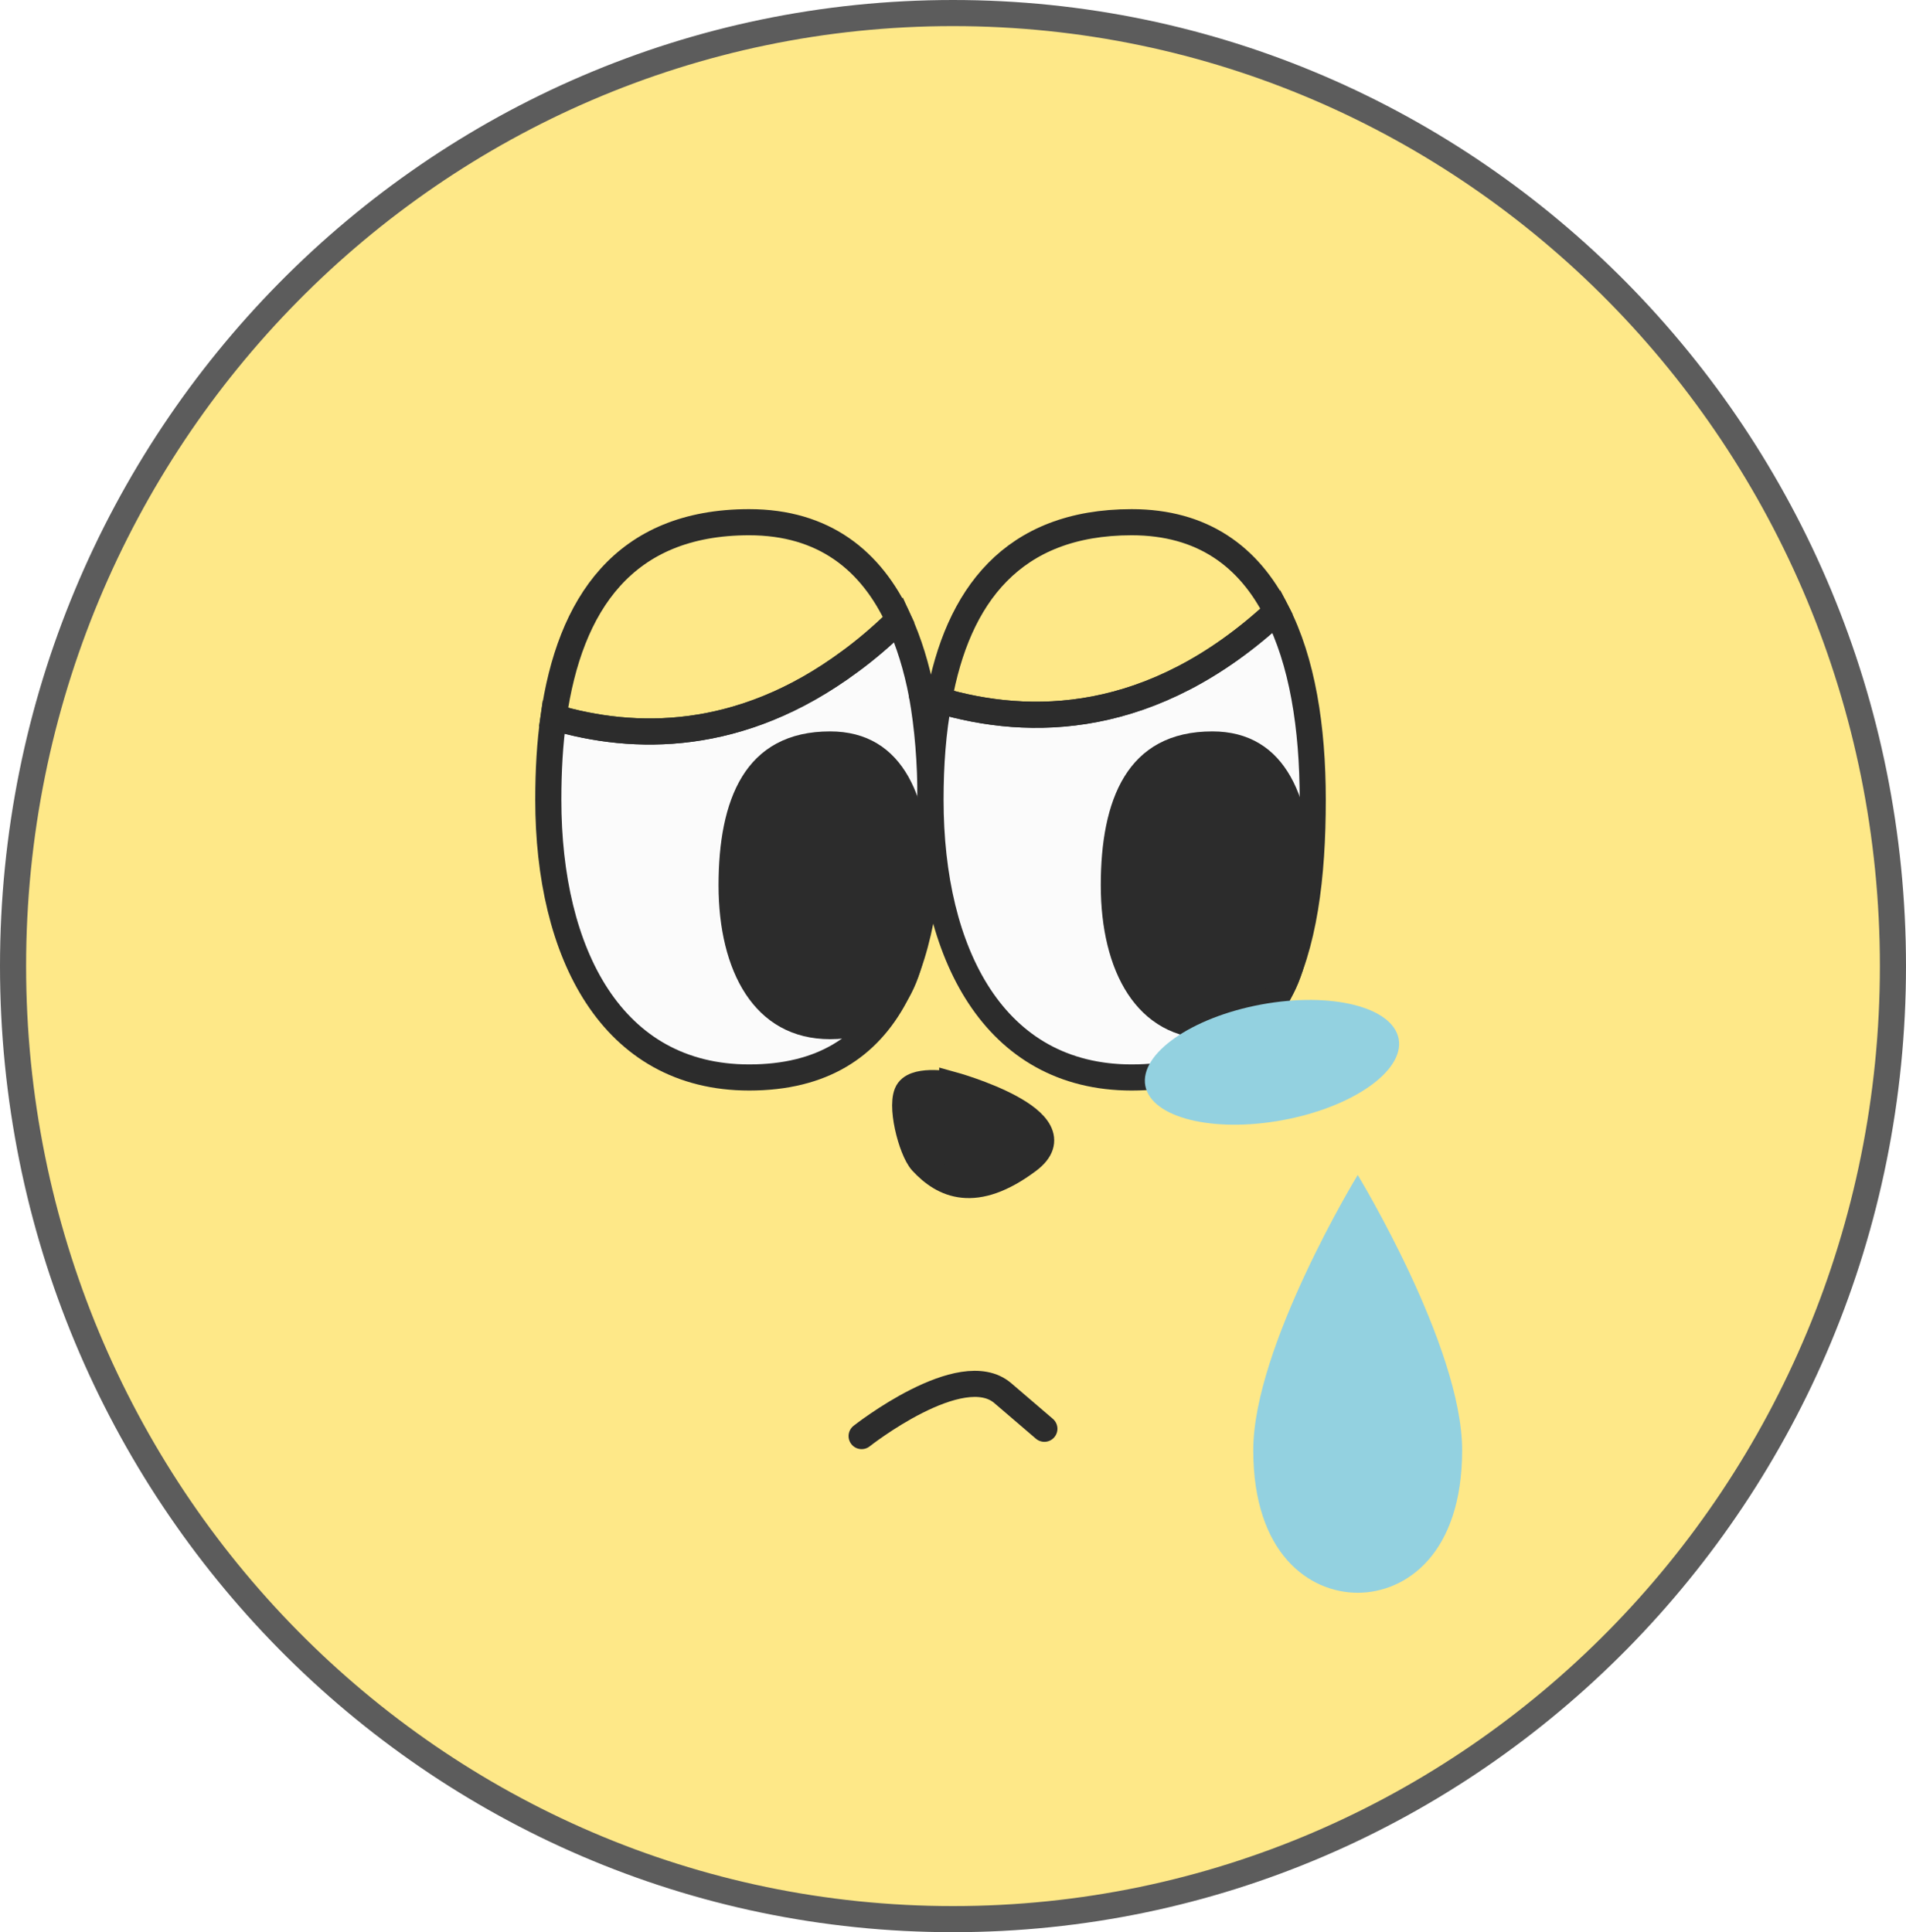 <svg width="73" height="74" viewBox="0 0 73 74" fill="none" xmlns="http://www.w3.org/2000/svg">
<g clip-path="url(#clip0_40000417_6856)">
<path d="M36.5 0.5C56.376 0.5 72.5 16.835 72.5 37C72.5 57.165 56.376 73.5 36.5 73.5C16.624 73.5 0.5 57.165 0.5 37C0.5 16.835 16.624 0.5 36.5 0.5Z" fill="#FEE888" stroke="#5C5C5C"/>
<g filter="url(#filter0_g_40000417_6856)">
<path d="M36.471 41.542C36.471 41.542 41.423 42.905 39.384 44.441C37.345 45.968 36.131 45.387 35.307 44.493C34.899 44.042 34.44 42.245 34.797 41.768C35.154 41.291 36.471 41.551 36.471 41.551V41.542Z" fill="#2C2C2C" stroke="#2C2C2C" stroke-miterlimit="10"/>
<path d="M35.639 30.627C35.639 36.509 34.325 41.266 28.692 41.266C23.426 41.266 21 36.509 21 30.627C21 29.527 21.059 28.462 21.201 27.468C24.278 28.379 28.349 28.45 32.55 25.337C33.166 24.888 33.793 24.355 34.42 23.74C34.811 24.592 35.107 25.55 35.308 26.604C35.533 27.858 35.639 29.207 35.639 30.627Z" fill="#FBFBFB" stroke="#2C2C2C" stroke-miterlimit="10"/>
<path d="M50.278 30.627C50.278 36.509 48.977 41.266 43.343 41.266C38.065 41.266 35.639 36.509 35.639 30.627C35.639 29.278 35.734 28 35.959 26.817C39.426 27.846 44.136 27.834 48.894 23.42C49.876 25.314 50.278 27.846 50.278 30.627Z" fill="#FBFBFB" stroke="#2C2C2C" stroke-miterlimit="10"/>
<path d="M34.42 23.74C33.792 24.355 33.165 24.887 32.55 25.337C28.349 28.45 24.278 28.379 21.201 27.467C21.816 23.136 23.899 20 28.692 20C31.544 20 33.366 21.456 34.42 23.74Z" stroke="#2C2C2C" stroke-miterlimit="10"/>
<path d="M31.793 28.512C33.027 28.512 33.828 29.064 34.351 29.984C34.894 30.942 35.139 32.314 35.139 33.905C35.139 35.516 34.956 36.883 34.446 37.836C34.197 38.302 33.873 38.66 33.458 38.904C33.042 39.149 32.502 39.299 31.793 39.299C30.509 39.299 29.593 38.731 28.977 37.797C28.347 36.84 28.02 35.474 28.02 33.905C28.02 32.313 28.267 30.951 28.852 30.001C29.414 29.092 30.316 28.512 31.793 28.512Z" fill="#2C2C2C" stroke="#2C2C2C"/>
<path d="M46.433 28.512C47.667 28.512 48.468 29.064 48.99 29.984C49.533 30.942 49.778 32.314 49.778 33.905C49.778 35.516 49.596 36.883 49.086 37.836C48.836 38.302 48.513 38.66 48.098 38.904C47.681 39.149 47.142 39.299 46.433 39.299C45.148 39.299 44.233 38.731 43.617 37.797C42.987 36.84 42.66 35.474 42.66 33.905C42.66 32.313 42.906 30.951 43.492 30.001C44.053 29.092 44.955 28.512 46.433 28.512Z" fill="#2C2C2C" stroke="#2C2C2C"/>
<path d="M48.894 23.42C44.137 27.834 39.426 27.846 35.959 26.817C36.669 22.828 38.776 20 43.344 20C46.054 20 47.829 21.314 48.894 23.42Z" stroke="#2C2C2C" stroke-miterlimit="10" stroke-linecap="round"/>
<path d="M35.959 26.816C35.734 26.745 35.521 26.674 35.308 26.615" stroke="#2C2C2C" stroke-miterlimit="10" stroke-linecap="round"/>
</g>
<g filter="url(#filter1_g_40000417_6856)">
<path d="M56 55.541C56 59.514 53.846 61 52 61C50.154 61 48 59.514 48 55.541C48 51.568 52 45 52 45C52 45 56 51.568 56 55.541Z" fill="#93D1E0"/>
</g>
<g filter="url(#filter2_g_40000417_6856)">
<path d="M33 55C33 55 36.821 51.986 38.41 53.358L40 54.72" stroke="#2C2C2C" stroke-miterlimit="10" stroke-linecap="round"/>
</g>
<g filter="url(#filter3_g_40000417_6856)">
<path d="M49.126 42.9C51.806 42.405 53.795 41.013 53.569 39.789C53.343 38.566 50.988 37.976 48.309 38.47C45.629 38.965 43.64 40.358 43.865 41.581C44.091 42.804 46.447 43.395 49.126 42.9Z" fill="#93D1E0"/>
</g>
</g>
<defs>
<filter id="filter0_g_40000417_6856" x="20.1" y="19.1" width="31.078" height="27.186" filterUnits="userSpaceOnUse" color-interpolation-filters="sRGB">
<feFlood flood-opacity="0" result="BackgroundImageFix"/>
<feBlend mode="normal" in="SourceGraphic" in2="BackgroundImageFix" result="shape"/>
<feTurbulence type="fractalNoise" baseFrequency="0.667 0.667" numOctaves="3" seed="7043" />
<feDisplacementMap in="shape" scale="0.8" xChannelSelector="R" yChannelSelector="G" result="displacedImage" width="100%" height="100%" />
<feMerge result="effect1_texture_40000417_6856">
<feMergeNode in="displacedImage"/>
</feMerge>
</filter>
<filter id="filter1_g_40000417_6856" x="47.6" y="44.6" width="8.8" height="16.8" filterUnits="userSpaceOnUse" color-interpolation-filters="sRGB">
<feFlood flood-opacity="0" result="BackgroundImageFix"/>
<feBlend mode="normal" in="SourceGraphic" in2="BackgroundImageFix" result="shape"/>
<feTurbulence type="fractalNoise" baseFrequency="0.667 0.667" numOctaves="3" seed="7043" />
<feDisplacementMap in="shape" scale="0.8" xChannelSelector="R" yChannelSelector="G" result="displacedImage" width="100%" height="100%" />
<feMerge result="effect1_texture_40000417_6856">
<feMergeNode in="displacedImage"/>
</feMerge>
</filter>
<filter id="filter2_g_40000417_6856" x="32.1" y="52.1" width="8.8" height="3.8" filterUnits="userSpaceOnUse" color-interpolation-filters="sRGB">
<feFlood flood-opacity="0" result="BackgroundImageFix"/>
<feBlend mode="normal" in="SourceGraphic" in2="BackgroundImageFix" result="shape"/>
<feTurbulence type="fractalNoise" baseFrequency="0.667 0.667" numOctaves="3" seed="7043" />
<feDisplacementMap in="shape" scale="0.8" xChannelSelector="R" yChannelSelector="G" result="displacedImage" width="100%" height="100%" />
<feMerge result="effect1_texture_40000417_6856">
<feMergeNode in="displacedImage"/>
</feMerge>
</filter>
<filter id="filter3_g_40000417_6856" x="43.448" y="37.895" width="10.539" height="5.579" filterUnits="userSpaceOnUse" color-interpolation-filters="sRGB">
<feFlood flood-opacity="0" result="BackgroundImageFix"/>
<feBlend mode="normal" in="SourceGraphic" in2="BackgroundImageFix" result="shape"/>
<feTurbulence type="fractalNoise" baseFrequency="0.667 0.667" numOctaves="3" seed="7043" />
<feDisplacementMap in="shape" scale="0.8" xChannelSelector="R" yChannelSelector="G" result="displacedImage" width="100%" height="100%" />
<feMerge result="effect1_texture_40000417_6856">
<feMergeNode in="displacedImage"/>
</feMerge>
</filter>
<clipPath id="clip0_40000417_6856">
<rect width="73" height="74" fill="white"/>
</clipPath>
</defs>
</svg>
